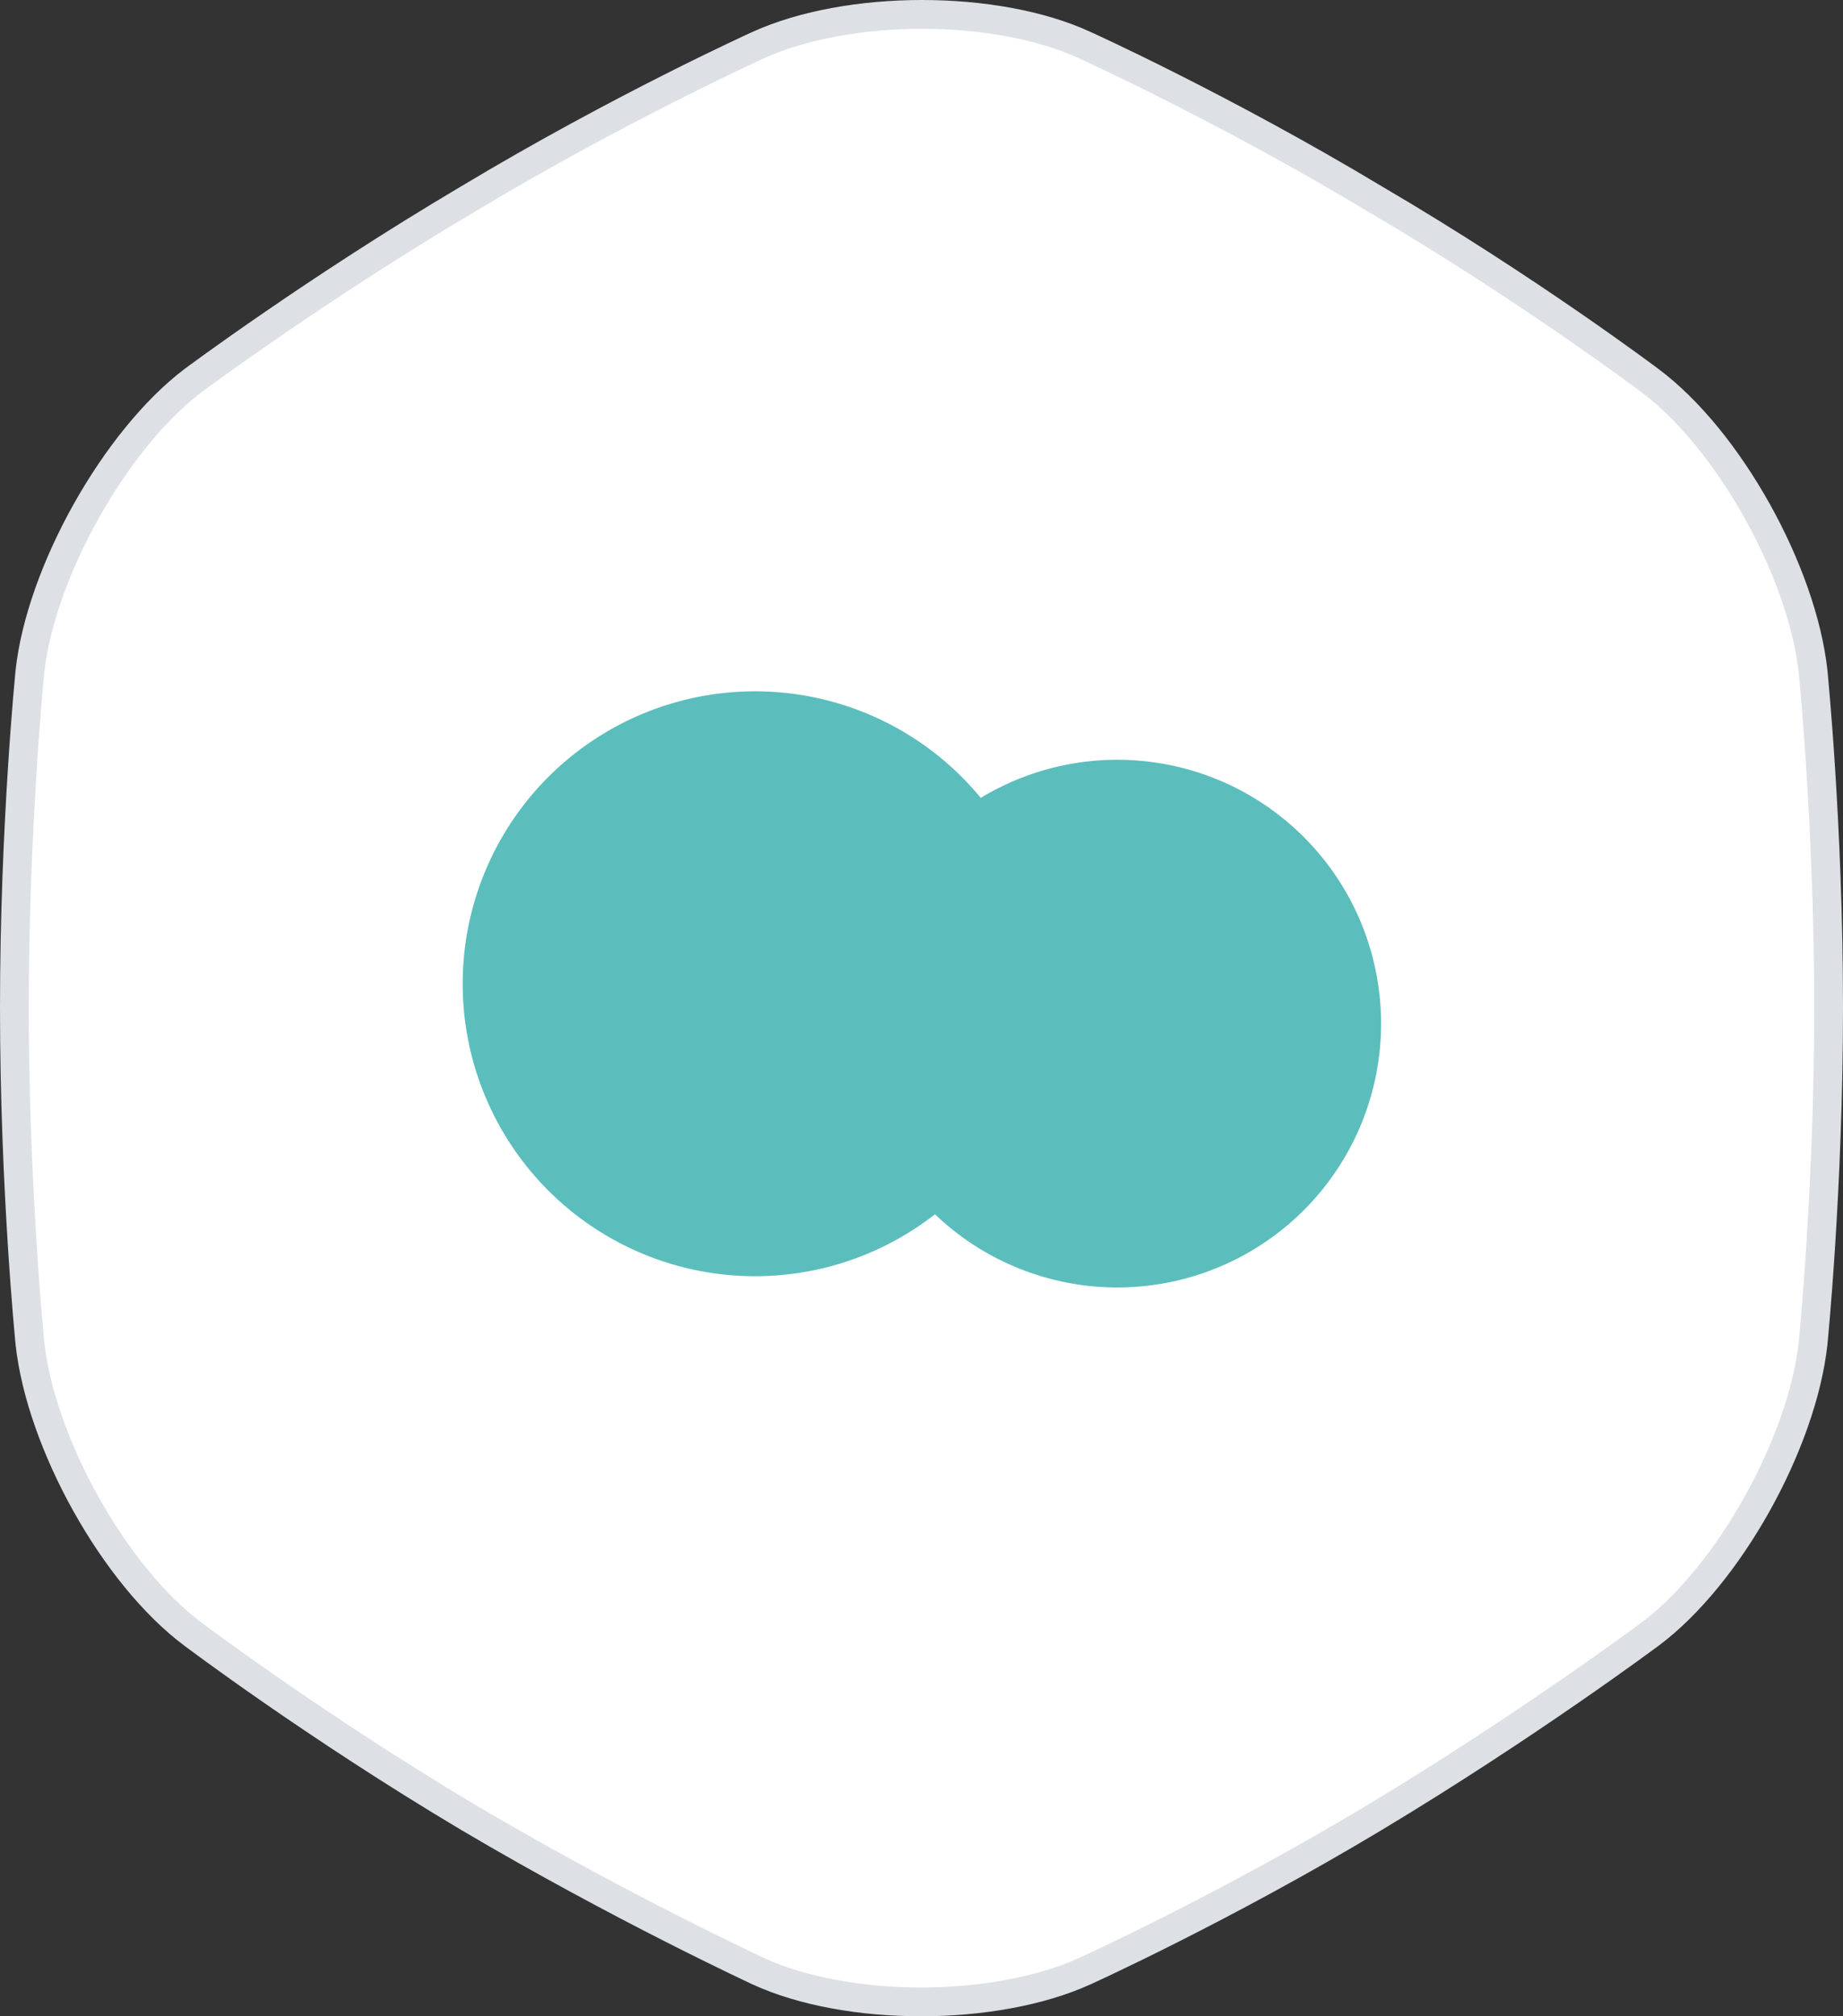 <svg id="Icon" xmlns="http://www.w3.org/2000/svg" width="64" height="70" viewBox="0 0 64 70">
  <rect x="0" y="0" width="64" height="70" fill="#333333" stroke="none"/>
  <g id="services">
    <g id="Shape_Copy_4" data-name="Shape Copy 4" fill="#fff" stroke-miterlimit="10">
      <path d="M 31.982 69.5 C 29.834 69.5 27.834 69.125 26.35 68.443 C 26.303 68.421 21.487 66.186 16.254 63.092 C 10.974 59.949 6.743 56.766 6.701 56.734 C 5.38 55.749 4.061 54.145 2.984 52.218 C 1.914 50.302 1.223 48.318 1.039 46.633 C 1.034 46.584 0.5 41.213 0.5 34.975 C 0.5 28.737 1.034 23.365 1.039 23.312 C 1.222 21.643 1.919 19.66 3.002 17.732 C 4.082 15.81 5.396 14.206 6.702 13.214 C 6.742 13.185 11.024 10.001 16.254 6.908 C 21.486 3.765 26.299 1.58 26.347 1.558 C 27.856 0.876 29.87 0.5 32.018 0.5 C 34.166 0.5 36.166 0.875 37.65 1.557 C 37.701 1.58 42.514 3.765 47.742 6.906 L 47.745 6.908 L 47.747 6.909 C 53.027 10.002 57.257 13.183 57.299 13.215 C 58.62 14.201 59.939 15.804 61.016 17.731 C 62.086 19.648 62.777 21.631 62.961 23.316 C 62.966 23.365 63.5 28.737 63.5 34.975 C 63.5 41.213 62.966 46.584 62.961 46.638 C 62.777 48.318 62.086 50.302 61.016 52.218 C 59.939 54.145 58.62 55.749 57.301 56.732 C 57.258 56.764 52.975 59.95 47.742 63.094 C 42.511 66.237 37.701 68.42 37.653 68.442 C 36.144 69.124 34.13 69.5 31.982 69.5 Z" stroke="none"/>
      <path d="M 32.018 1 C 29.969 1 27.978 1.37 26.553 2.014 C 26.506 2.036 21.716 4.21 16.515 7.335 L 16.512 7.337 L 16.509 7.339 C 11.364 10.38 7.14 13.512 7.001 13.615 C 4.402 15.59 1.9 20.053 1.536 23.366 C 1.519 23.536 1 28.834 1 34.975 C 1 41.115 1.519 46.413 1.536 46.584 C 1.905 49.935 4.405 54.398 6.998 56.332 L 7 56.333 L 7.002 56.335 C 7.044 56.367 11.253 59.533 16.509 62.661 C 21.717 65.741 26.513 67.967 26.559 67.988 C 27.958 68.631 29.934 69 31.982 69 C 34.031 69 36.022 68.63 37.447 67.986 C 37.494 67.964 42.278 65.793 47.485 62.665 C 52.694 59.535 56.96 56.363 57.002 56.332 C 59.595 54.398 62.095 49.935 62.464 46.584 C 62.48 46.425 63 41.127 63 34.975 C 63 28.835 62.481 23.537 62.464 23.366 C 62.095 20.014 59.595 15.552 57.002 13.618 L 57 13.616 L 56.998 13.614 C 56.956 13.583 52.744 10.416 47.495 7.341 L 47.49 7.338 L 47.485 7.335 C 42.284 4.21 37.494 2.036 37.447 2.014 L 37.444 2.013 L 37.441 2.012 C 36.042 1.369 34.066 1 32.018 1 M 32.018 0 C 34.142 0 36.258 0.368 37.858 1.103 C 37.858 1.103 42.683 3.283 48 6.478 C 53.366 9.622 57.6 12.816 57.6 12.816 C 60.455 14.946 63.065 19.661 63.458 23.262 C 63.458 23.262 64 28.636 64 34.975 C 64 41.313 63.458 46.688 63.458 46.688 C 63.065 50.288 60.455 55.004 57.6 57.133 C 57.6 57.133 53.317 60.328 48 63.522 C 42.683 66.717 37.858 68.897 37.858 68.897 C 36.234 69.632 34.105 70 31.982 70 C 29.858 70 27.742 69.632 26.142 68.897 C 26.142 68.897 21.317 66.666 16 63.522 C 10.634 60.328 6.4 57.133 6.4 57.133 C 3.545 55.004 0.935 50.288 0.542 46.688 C 0.542 46.688 0 41.313 0 34.975 C 0 28.636 0.542 23.262 0.542 23.262 C 0.935 19.661 3.594 14.946 6.4 12.816 C 6.4 12.816 10.683 9.622 16 6.478 C 21.317 3.283 26.142 1.103 26.142 1.103 C 27.766 0.368 29.895 0 32.018 0 Z" stroke="none" fill="#dde1e6"/>
    </g>
    <g id="Miniicon" transform="translate(16 19)">
      <g id="marriage">
        <path id="Rectangle" d="M0,0H32V32H0Z" fill="none"/>
        <path id="Fill-25" d="M16.469,18.156A10.153,10.153,0,1,1,18.058,3.7a9.16,9.16,0,1,1-1.588,14.459Z" transform="translate(0 5)" fill="#5bbebd"/>
      </g>
    </g>
  </g>
</svg>
